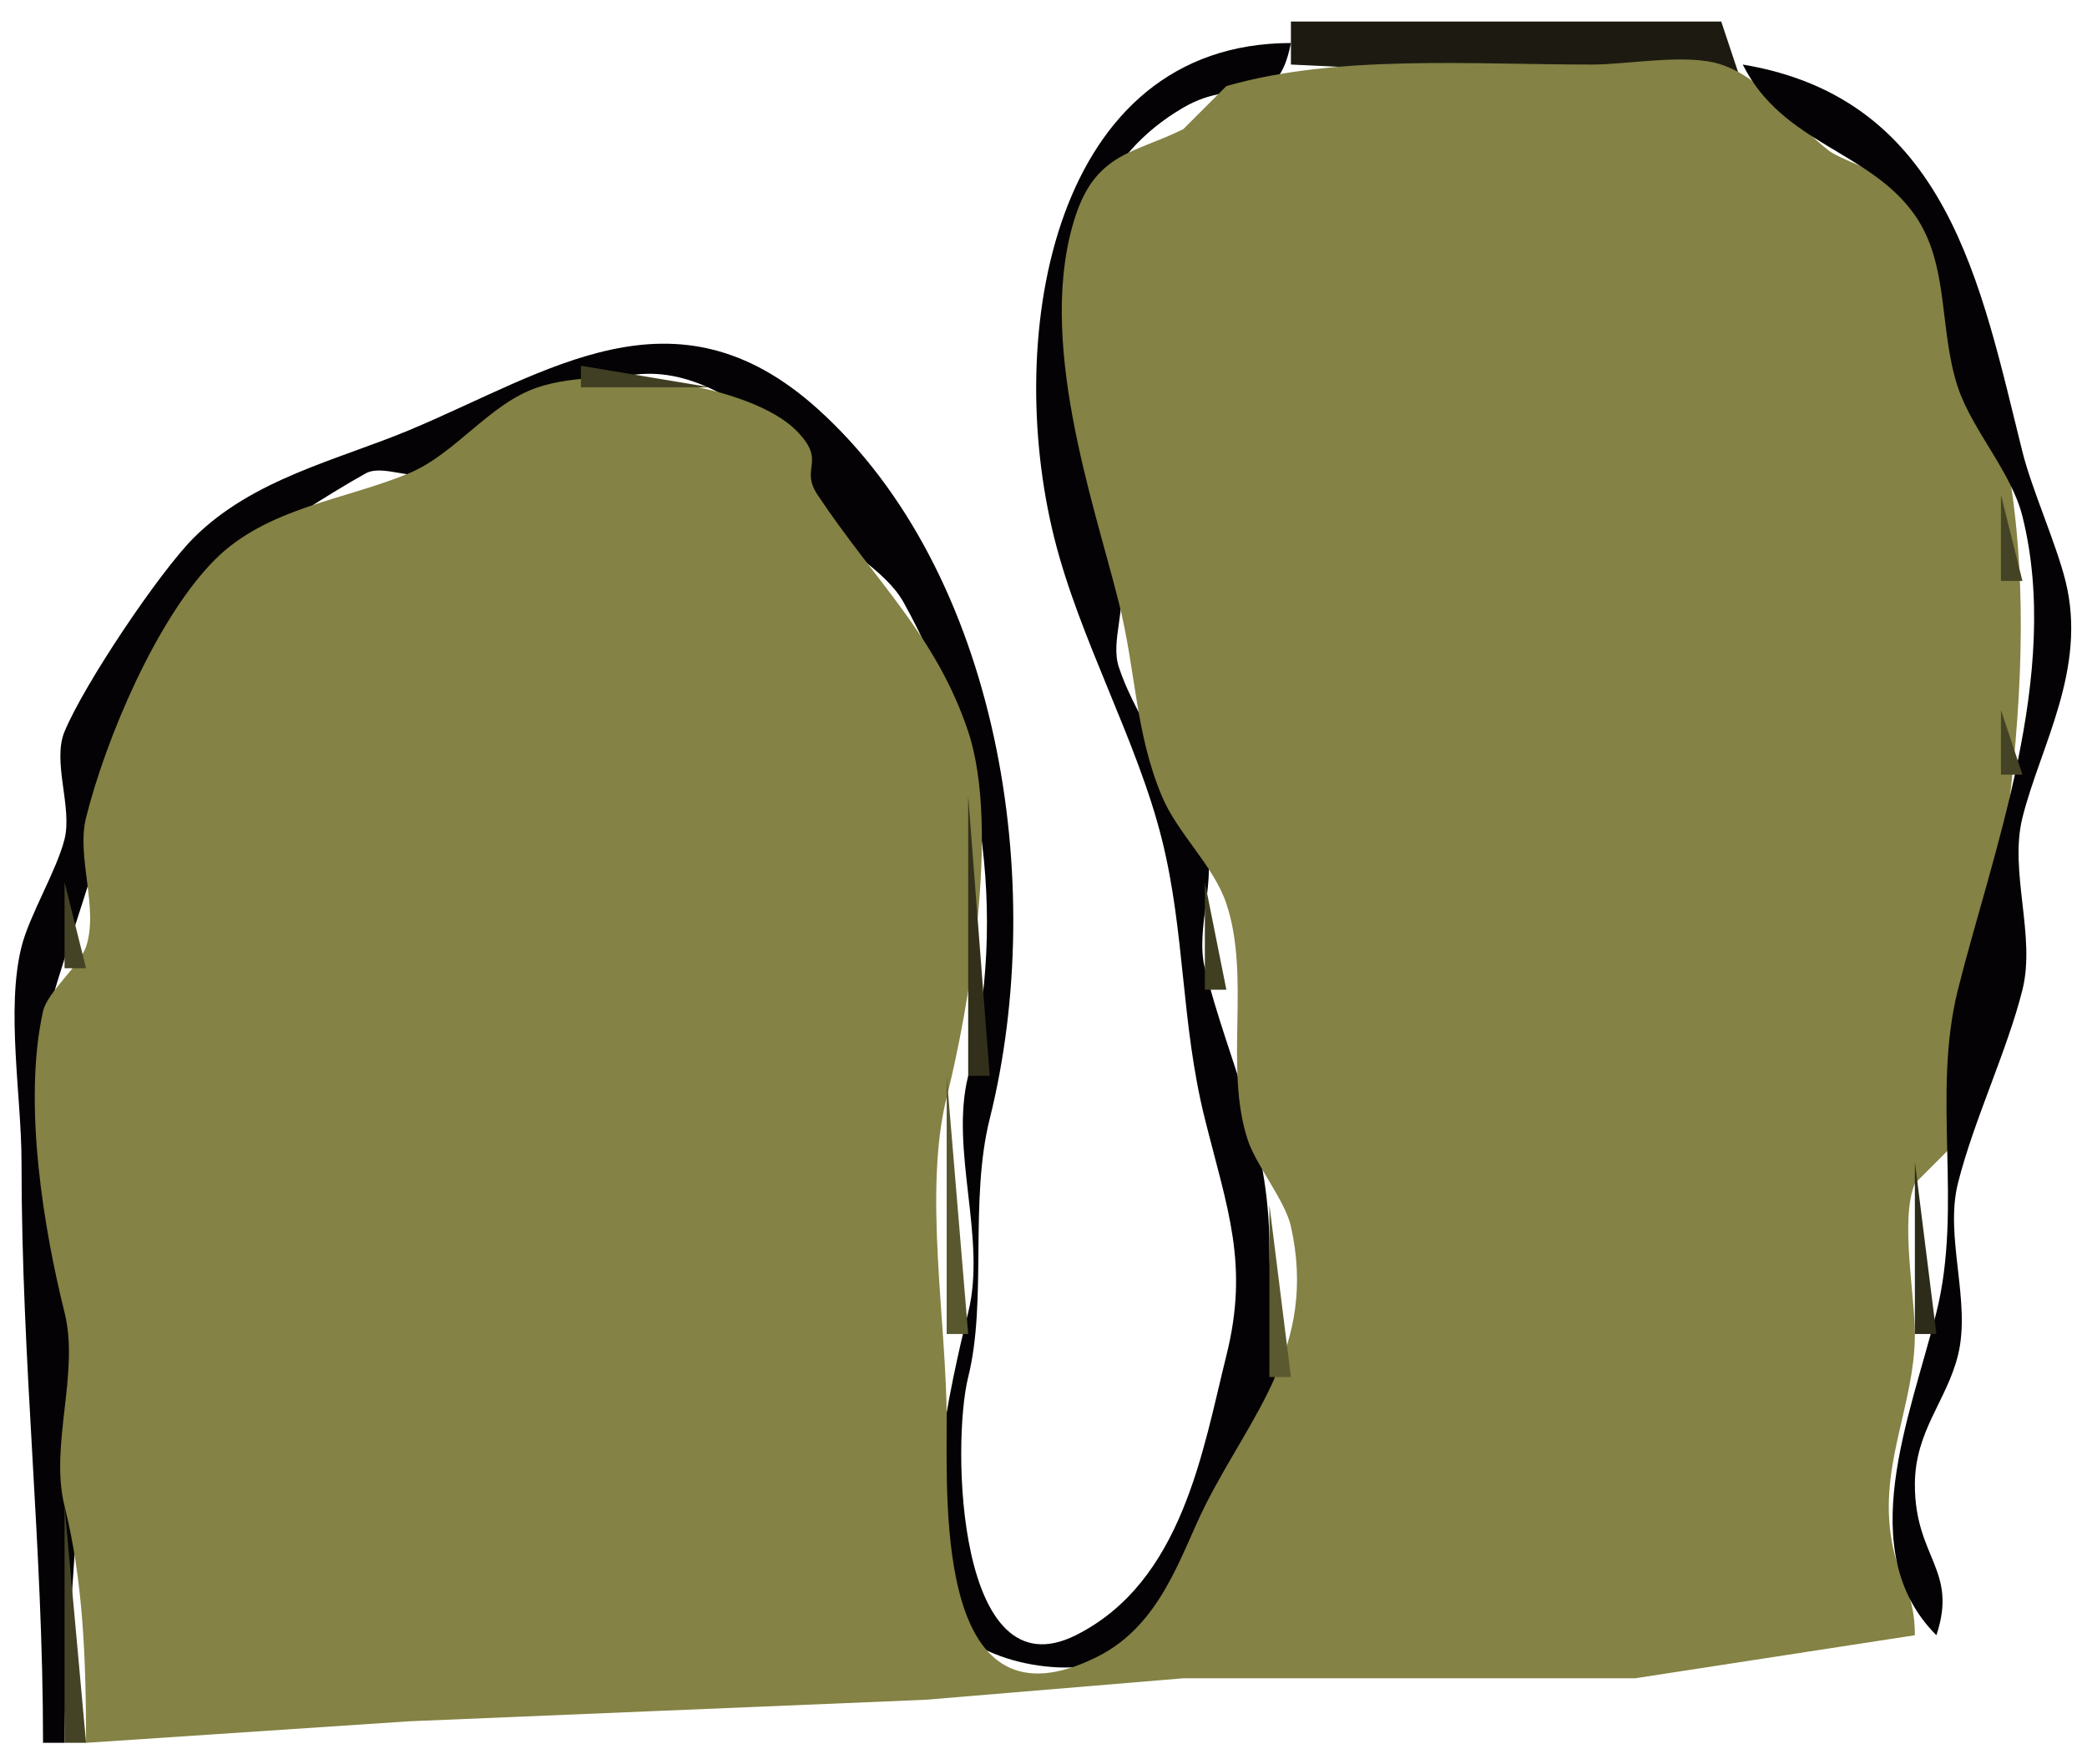 <?xml version="1.0" standalone="yes"?>
<svg width="97" height="82">
<path style="fill:#1d1b11; stroke:none;" d="M60 1L60 3L81 4L80 1L60 1z"/>
<path style="fill:#040204; stroke:none;" d="M2 81L3 81C3 74.656 4.531 66.125 3 60C2.205 56.819 1.061 51.754 2 48C2.804 44.786 4.222 41.11 5 38C6.053 33.788 7.594 29.065 11 26C12.237 24.887 15.333 22.926 17 22C17.764 21.576 19.188 22.338 20 22C26.55 19.271 29.016 14.286 36 20C37.861 21.523 37.059 22.589 38 24C39.006 25.509 41.121 26.418 42 28C45.612 34.502 46.897 42.413 45 50C44.137 53.451 45.863 57.549 45 61C44.182 64.271 42.628 71.226 44 75C44.747 77.055 49.545 78.228 52 77C54.721 75.64 54.99 73.019 56 71C56.72 69.559 58.653 68.564 59 67C59.599 64.305 59 60.771 59 58C59 52.837 57.122 49.488 56 45C55.538 43.152 56.6 40.801 56 39C55.091 36.273 52.909 33.727 52 31C51.6 29.8 52.4 28.2 52 27C50.63 22.889 50 19.91 50 15C50 10.972 51.124 7.261 55 5C57.693 3.429 59.324 5.381 60 2C48.974 2 46.626 15.504 49 25C50.181 29.724 52.847 34.388 54 39C55.089 43.354 54.886 47.546 56 52C57.049 56.194 58.062 58.753 57 63C55.907 67.373 54.966 73.517 50 76C44.47 78.765 44.223 67.11 45 64C45.889 60.445 45.048 55.807 46 52C48.746 41.014 46.423 26.581 38 19C31.346 13.011 25.461 17.308 19 20C15.661 21.391 11.742 22.258 9 25C7.422 26.578 3.936 31.753 3 34C2.416 35.402 3.371 37.516 3 39C2.636 40.456 1.364 42.544 1 44C0.271 46.916 1 50.98 1 54C1 63.45 2 71.771 2 81z"/>
<path style="fill:#848244; stroke:none;" d="M4 81L19 80L43 79L55 78L76 78L89 76C89 74.101 88.327 73.472 88 72C87.178 68.302 89 65.425 89 62C89 60.167 88.305 56.667 89 55L91 53C92.531 42.284 95.403 30.813 93 20C92.802 19.111 91.292 17.877 91 17C90.134 14.403 90.685 11.166 89 9C88.562 8.436 85.624 7.485 85 7C83.253 5.641 81.996 3.665 80 3C78.409 2.47 75.692 3 74 3C68.257 3 62.145 2.53 57 4L55 6C52.781 7.11 50.977 7.071 50 10C48.105 15.684 50.834 23.335 52 28C52.815 31.258 52.749 33.997 54 37C54.722 38.733 56.41 40.229 57 42C58.147 45.441 56.882 49.647 58 53C58.389 54.166 59.738 55.82 60 57C61.244 62.597 58.111 65.778 56 70C54.865 72.27 53.972 75.514 51 77C43.576 80.712 44 70.178 44 66C44 61.469 42.906 55.375 44 51C45.001 46.997 46.504 38.511 45 34C43.517 29.553 40.716 27.074 38 23C37.145 21.718 38.469 21.469 37 20C34.909 17.909 28.27 16.91 25 18C22.746 18.752 21.187 21.089 19 22C16.063 23.224 12.407 23.593 10 26C7.285 28.715 4.915 34.341 4 38C3.538 39.848 4.6 42.199 4 44C3.708 44.877 2.198 46.111 2 47C1.04 51.32 2.067 57.268 3 61C3.706 63.824 2.294 67.177 3 70C3.856 73.425 4 77.033 4 81z"/>
<path style="fill:#040204; stroke:none;" d="M81 3C82.855 6.709 86.897 6.995 89 10C90.612 12.303 90.111 15.334 91 18C91.668 20.004 93.481 21.924 94 24C95.834 31.338 92.564 39.743 91 46C89.773 50.907 91.239 56.044 90 61C88.787 65.854 86.099 72.099 90 76C91.017 72.948 89 72.407 89 69C89 66.516 90.471 65.117 91 63C91.627 60.49 90.373 57.51 91 55C91.729 52.083 93.29 48.84 94 46C94.627 43.49 93.373 40.51 94 38C94.834 34.664 97.022 31.09 96 27C95.561 25.246 94.439 22.754 94 21C92.061 13.243 90.541 4.59 81 3z"/>
<path style="fill:#444224; stroke:none;" d="M54 5L56 6L54 5z"/>
<path style="fill:#413f23; stroke:none;" d="M27 17L27 18L33 18L27 17z"/>
<path style="fill:#454325; stroke:none;" d="M93 23L93 27L94 27L93 23M93 33L93 36L94 36L93 33z"/>
<path style="fill:#32301b; stroke:none;" d="M45 37L45 50L46 50L45 37z"/>
<path style="fill:#454325; stroke:none;" d="M3 41L3 45L4 45L3 41z"/>
<path style="fill:#413f22; stroke:none;" d="M56 41L56 46L57 46L56 41z"/>
<path style="fill:#59572e; stroke:none;" d="M44 50L44 62L45 62L44 50z"/>
<path style="fill:#2d2b19; stroke:none;" d="M89 54L89 62L90 62L89 54z"/>
<path style="fill:#5b5930; stroke:none;" d="M59 56L59 64L60 64L59 56z"/>
<path style="fill:#454325; stroke:none;" d="M3 70L3 81L4 81L3 70z"/>
</svg>
